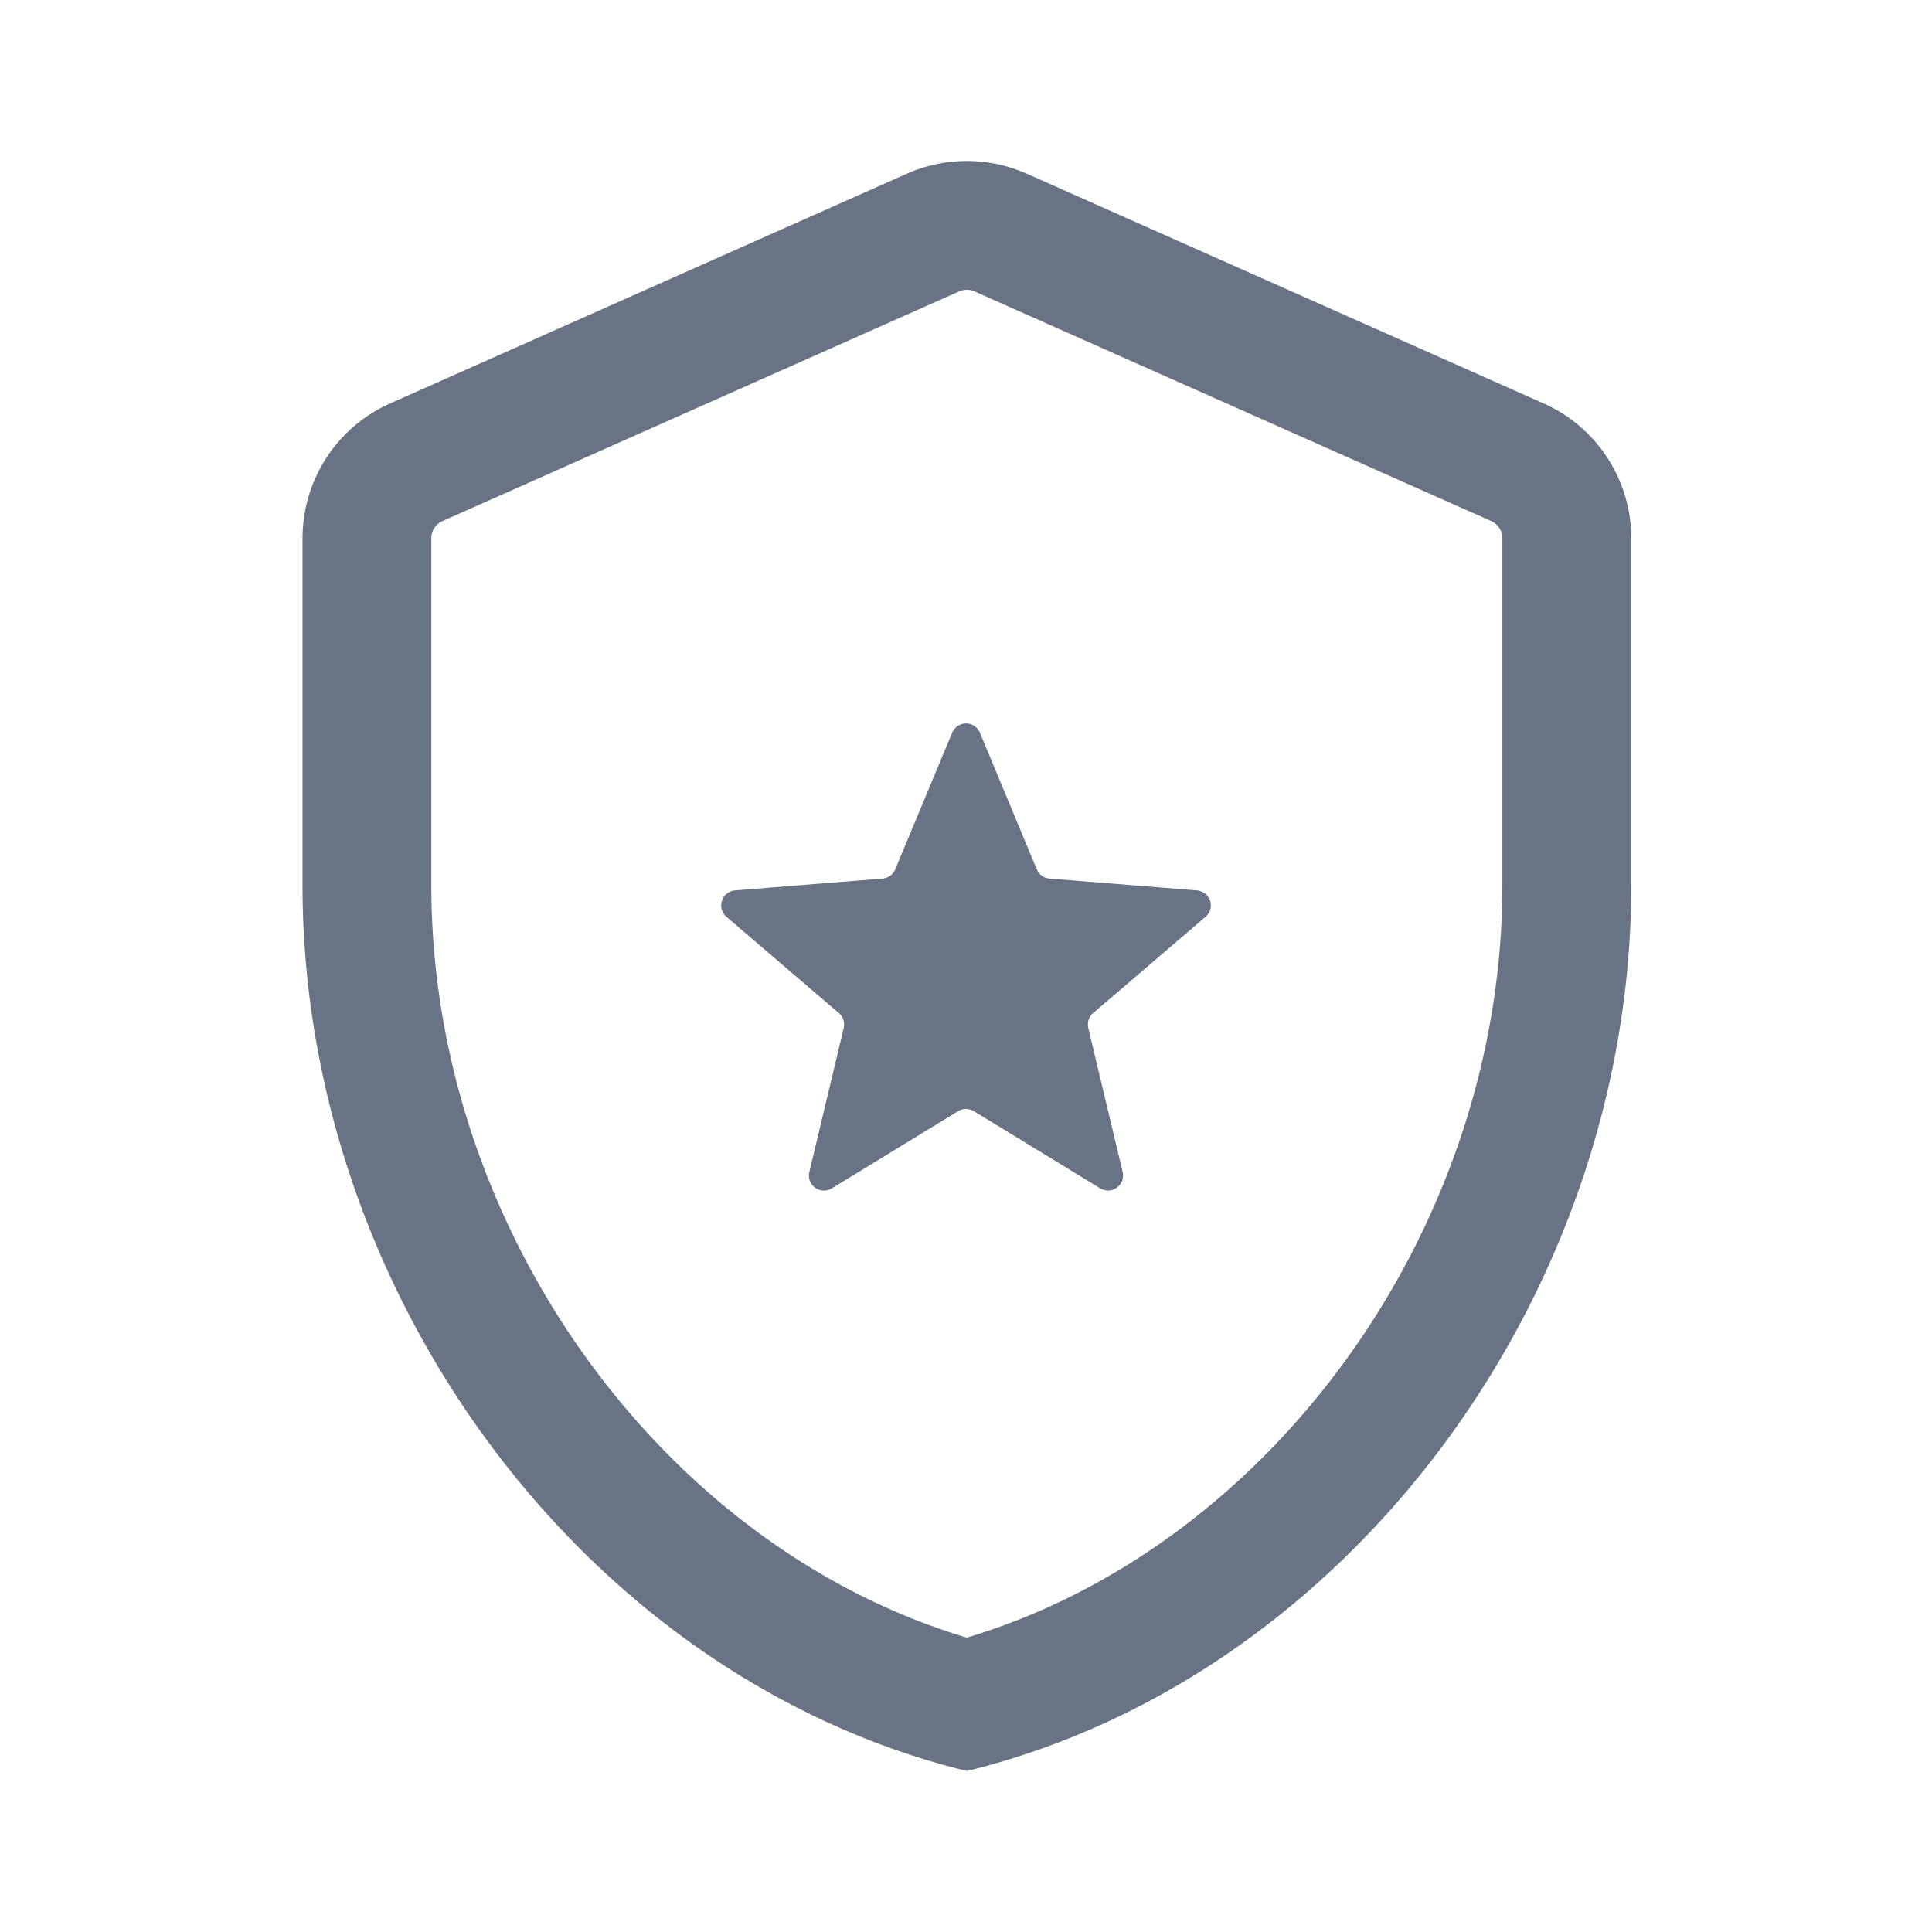 <svg xmlns="http://www.w3.org/2000/svg" fill="none" viewBox="0 0 24 24"><path fill="#687485" fill-rule="evenodd" d="m5.497 6.473 6.418-2.853a.234.234 0 0 1 .19 0l6.42 2.853a.234.234 0 0 1 .138.214v4.31c0 4.275-2.884 8.22-6.653 9.346-3.768-1.125-6.652-5.07-6.652-9.346v-4.31c0-.093.054-.177.139-.214Zm7.258-4.315a1.834 1.834 0 0 0-1.49 0L4.848 5.011a1.834 1.834 0 0 0-1.09 1.676v4.31c0 5.089 3.522 9.848 8.253 11.003 4.732-1.155 8.253-5.914 8.253-11.003v-4.31c0-.725-.427-1.382-1.09-1.676l-6.418-2.853Zm-.582 6.944a.187.187 0 0 0-.345 0l-.707 1.697a.187.187 0 0 1-.157.115l-1.833.147a.187.187 0 0 0-.107.328l1.397 1.196a.187.187 0 0 1 .06.185l-.427 1.789a.187.187 0 0 0 .28.203l1.569-.959a.187.187 0 0 1 .194 0l1.57.959a.187.187 0 0 0 .279-.203l-.427-1.789a.187.187 0 0 1 .06-.185l1.397-1.196a.187.187 0 0 0-.107-.328l-1.833-.147a.187.187 0 0 1-.157-.115l-.706-1.697Z" clip-rule="evenodd"/></svg>